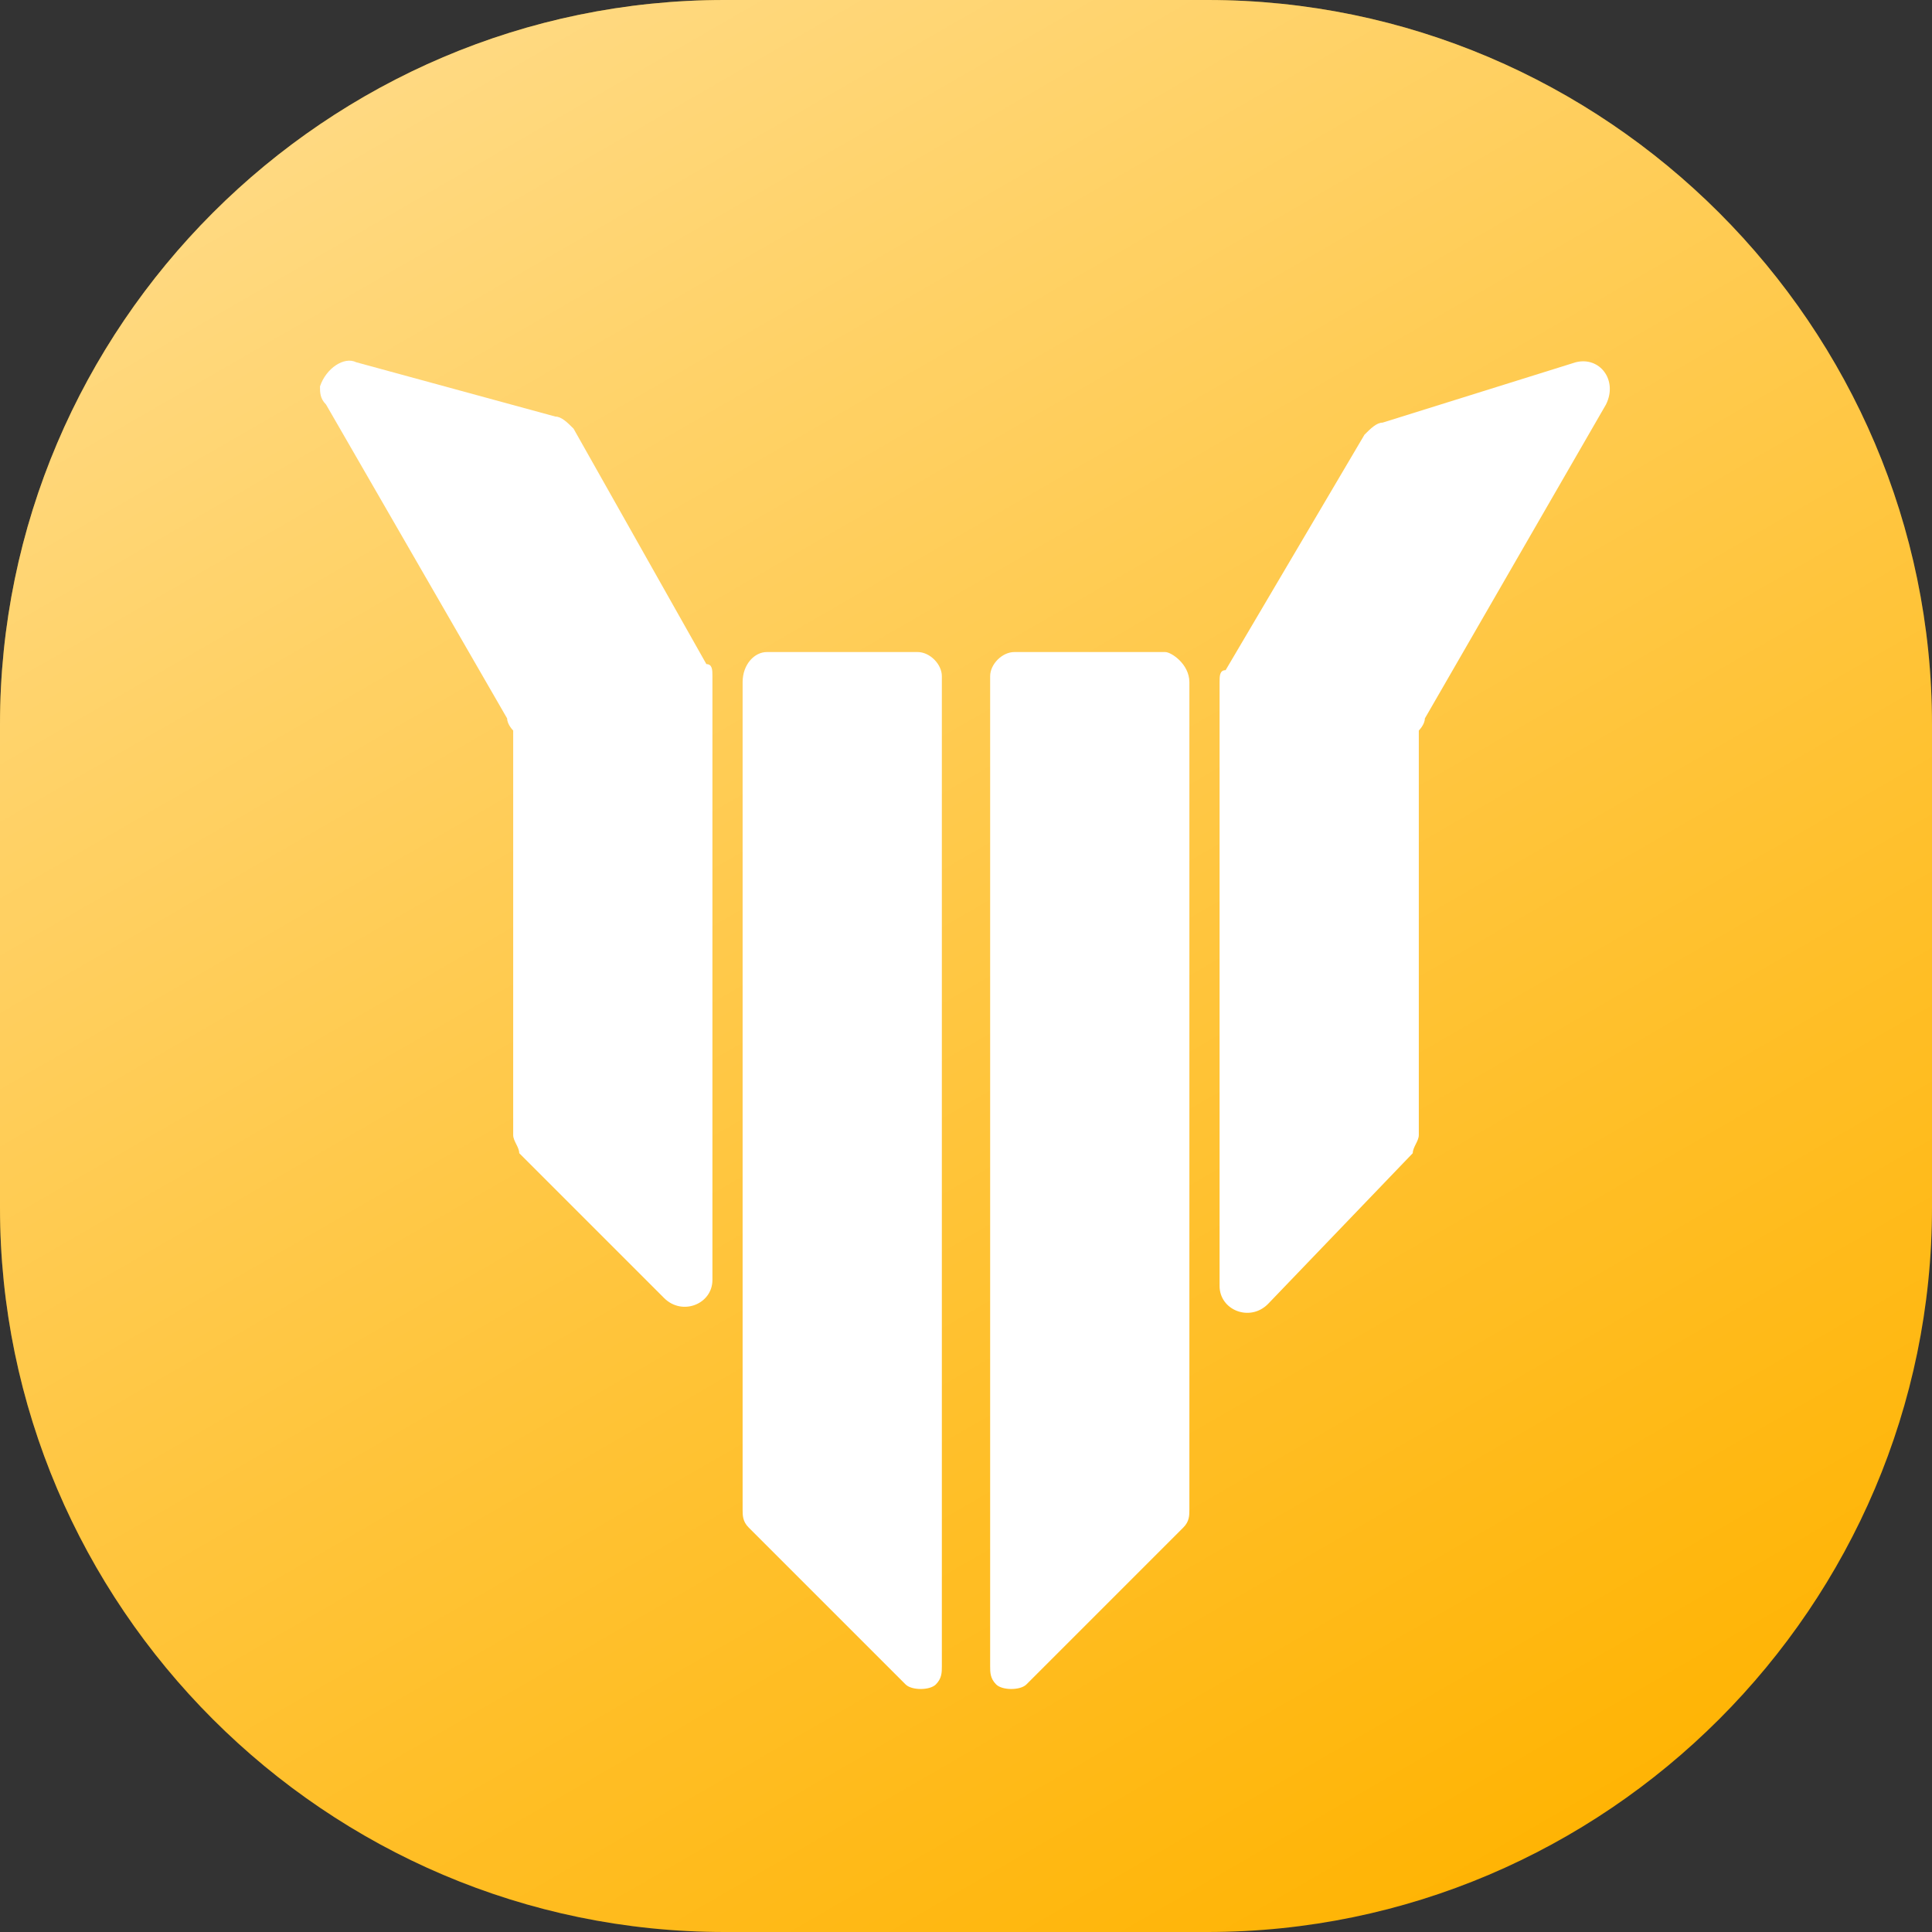 <?xml version="1.0" encoding="utf-8"?>
<!-- Generator: Adobe Illustrator 23.0.0, SVG Export Plug-In . SVG Version: 6.00 Build 0)  -->
<svg version="1.1" id="Layer_1" xmlns="http://www.w3.org/2000/svg" xmlns:xlink="http://www.w3.org/1999/xlink" x="0px" y="0px"
	 width="32px" height="32px" viewBox="0 0 32 32" style="enable-background:new 0 0 32 32;" xml:space="preserve">
<rect x="0" y="0" width="32" height="32" fill="#333333" stroke="none"/>
<style type="text/css">
	.st0{fill:#FFB404;}
	.st1{fill:url(#SVGID_1_);}
	.st2{fill:#FFFFFF;}
</style>
<path class="st0" d="M20,32h-8C5.4,32,0,26.6,0,20v-8C0,5.4,5.4,0,12,0h8c6.6,0,12,5.4,12,12v8C32,26.6,26.6,32,20,32z"/>
<linearGradient id="SVGID_1_" gradientUnits="userSpaceOnUse" x1="7.268" y1="0.876" x2="24.732" y2="31.124">
	<stop  offset="0" style="stop-color:#FFFFFF;stop-opacity:0.5"/>
	<stop  offset="1" style="stop-color:#FFFFFF;stop-opacity:0"/>
</linearGradient>
<path class="st1" d="M20,32h-8C5.4,32,0,26.6,0,20v-8C0,5.4,5.4,0,12,0h8c6.6,0,12,5.4,12,12v8C32,26.6,26.6,32,20,32z"/>
<title>NBC Logo without bg</title>
<path id="LEAR" class="st2" d="M5.4,6.7l3,5.2c0,0.1,0.1,0.2,0.1,0.2l0,6.7c0,0.1,0.1,0.2,0.1,0.3l2.4,2.4c0.3,0.3,0.8,0.1,0.8-0.3
	c0-3.3,0-6.7,0-10c0-0.1,0-0.2-0.1-0.2L9.5,7.1C9.4,7,9.3,6.9,9.2,6.9L5.9,6C5.7,5.9,5.4,6.1,5.3,6.4C5.3,6.5,5.3,6.6,5.4,6.7z"/>
<path id="LEYE" class="st2" d="M12.3,11.3V25c0,0.1,0,0.2,0.1,0.3l2.6,2.6c0.1,0.1,0.4,0.1,0.5,0c0.1-0.1,0.1-0.2,0.1-0.3V11.2
	c0-0.2-0.2-0.4-0.4-0.4l0,0h-2.5C12.5,10.8,12.3,11,12.3,11.3z"/>
<path id="REYE" class="st2" d="M19.7,11.3V25c0,0.1,0,0.2-0.1,0.3l-2.6,2.6c-0.1,0.1-0.4,0.1-0.5,0c-0.1-0.1-0.1-0.2-0.1-0.3V11.2
	c0-0.2,0.2-0.4,0.4-0.4h2.5C19.4,10.8,19.7,11,19.7,11.3z"/>
<path id="REAR" class="st2" d="M26.6,6.7l-3,5.2c0,0.1-0.1,0.2-0.1,0.2l0,6.7c0,0.1-0.1,0.2-0.1,0.3L21,21.6
	c-0.3,0.3-0.8,0.1-0.8-0.3c0-3.3,0-6.7,0-10c0-0.1,0-0.2,0.1-0.2l2.3-3.9c0.1-0.1,0.2-0.2,0.3-0.2L26.1,6
	C26.5,5.9,26.8,6.3,26.6,6.7z"/>
</svg>
